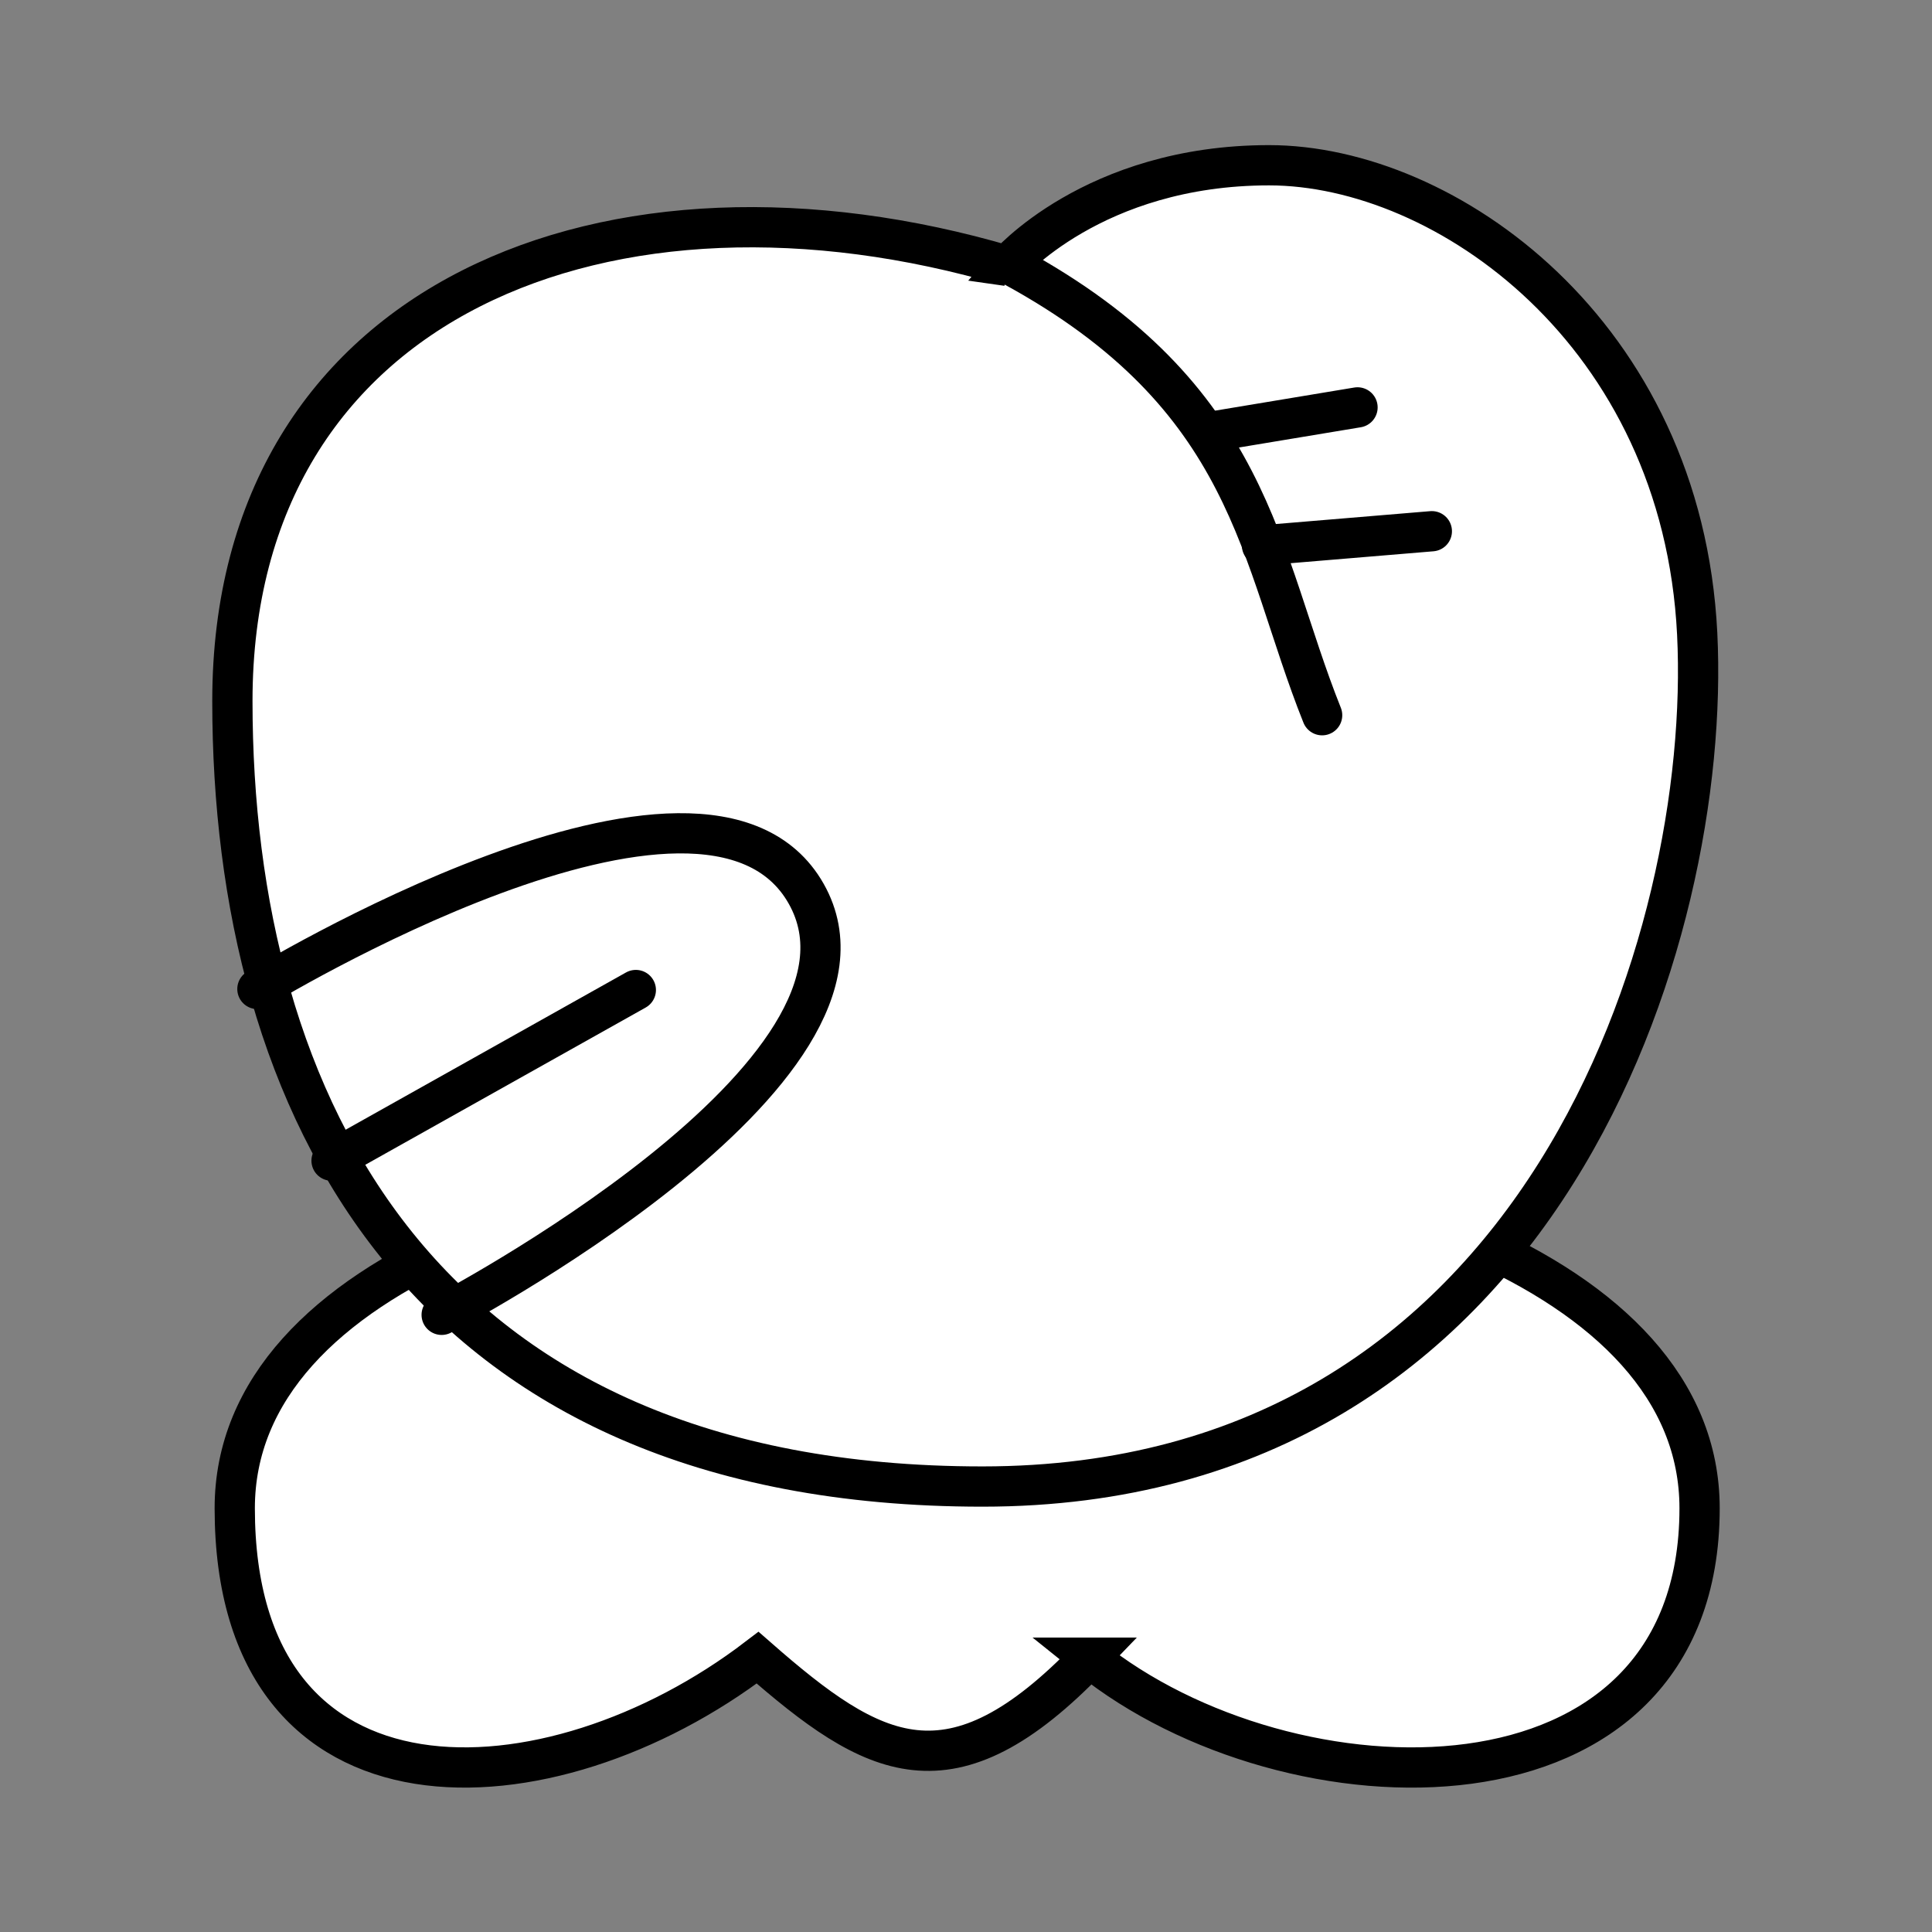 <?xml version="1.0" encoding="UTF-8" standalone="no"?>
<!-- Created with Inkscape (http://www.inkscape.org/) -->

<svg
   xmlns:dc="http://purl.org/dc/elements/1.1/"
   xmlns:cc="http://creativecommons.org/ns#"
   xmlns:rdf="http://www.w3.org/1999/02/22-rdf-syntax-ns#"
   xmlns:svg="http://www.w3.org/2000/svg"
   xmlns="http://www.w3.org/2000/svg"
   xmlns:sodipodi="http://sodipodi.sourceforge.net/DTD/sodipodi-0.dtd"
   xmlns:inkscape="http://www.inkscape.org/namespaces/inkscape"
   width="96"
   height="96"
   id="svg2"
   version="1.1"
   inkscape:version="0.48.3.1 r9886"
   sodipodi:docname="jun.svg">
  <rect width="100%" height="100%" fill="#808080" stroke="none"/>
  <defs
     id="defs4" />
  <sodipodi:namedview
     id="base"
     pagecolor="#ffffff"
     bordercolor="#666666"
     borderopacity="1.0"
     inkscape:pageopacity="0.0"
     inkscape:pageshadow="2"
     inkscape:zoom="6.1770833"
     inkscape:cx="24.283305"
     inkscape:cy="48"
     inkscape:document-units="px"
     inkscape:current-layer="layer1"
     showgrid="false"
     inkscape:window-width="992"
     inkscape:window-height="822"
     inkscape:window-x="0"
     inkscape:window-y="26"
     inkscape:window-maximized="0"
     showguides="true"
     inkscape:guide-bbox="true" />
  <g
     inkscape:label="Calque 1"
     inkscape:groupmode="layer"
     id="layer1"
     transform="translate(0,-956.362)">
    <g
       id="g3008"
       transform="translate(0.058,-3.683)">
      <g
         transform="translate(-3.96e-4,28.178)"
         inkscape:label="Calque 1"
         id="layer1-7">
        <g
           id="g3009"
           transform="translate(14.037,-1.3707904e-8)"
           style="fill:#ffffff">
          <g
             id="g3784">
            <g
               id="g3774"
               style="fill:#ffffff"
               transform="translate(83.014,1.348)" />
          </g>
        </g>
        <path
           style="fill:#ffffff;stroke:#000000;stroke-width:2;stroke-linecap:round;stroke-linejoin:miter;stroke-miterlimit:4;stroke-opacity:1;stroke-dasharray:none"
           d="m 54.083,1014.236 c 9.894,7.974 30.311,8.557 30.311,-7.423 0,-23.715 -72.787,-23.703 -72.787,0 0,16.07 15.633,15.328 25.981,7.423 5.773,5.058 9.59,7.187 16.496,0 z"
           id="path3804"
           inkscape:connector-curvature="0"
           sodipodi:nodetypes="ccccc" />
      </g>
      <g
         transform="translate(-0.095,-3.317)"
         id="g3001">
        <g
           id="g3782"
           transform="matrix(1.086,0,0,1.086,90.874,-84.54)"
           style="fill:#ffffff">
          <path
             transform="translate(0,956.362)"
             sodipodi:nodetypes="czzzzc"
             inkscape:connector-curvature="0"
             id="path2996"
             d="m -37.558,20.722 c 0,0 3.922,-4.604 11.98,-4.604 8.058,0 18.905,7.656 19.589,21.44 0.684,13.784 -6.998,39.015 -32.702,39.015 -25.704,0 -34.32,-17.476 -34.32,-35.939 0,-18.464 17.33,-25.254 35.454,-19.912 z"
             style="fill:#ffffff;stroke:#000000;stroke-width:1.842;stroke-linecap:round;stroke-linejoin:miter;stroke-miterlimit:4;stroke-opacity:1;stroke-dasharray:none" />
          <g
             id="g3776"
             style="fill:#ffffff">
            <path
               style="fill:none;stroke:#000000;stroke-width:1.842;stroke-linecap:round;stroke-linejoin:miter;stroke-miterlimit:4;stroke-opacity:1;stroke-dasharray:none"
               d="m -37.298,20.735 c 11.008,5.99 11.234,13.261 14.148,20.546"
               id="path2998"
               inkscape:connector-curvature="0"
               transform="translate(0,956.362)"
               sodipodi:nodetypes="cc" />
            <g
               id="g3772"
               style="fill:#ffffff">
              <path
                 transform="translate(0,956.362)"
                 inkscape:connector-curvature="0"
                 id="path3000"
                 d="m -28.187,28.303 6.656,-1.106"
                 style="fill:none;stroke:#000000;stroke-width:1.842;stroke-linecap:round;stroke-linejoin:miter;stroke-miterlimit:4;stroke-opacity:1;stroke-dasharray:none"
                 sodipodi:nodetypes="cc" />
              <path
                 transform="translate(0,956.362)"
                 inkscape:connector-curvature="0"
                 id="path3002"
                 d="m -25.902,33.511 7.771,-0.648"
                 style="fill:none;stroke:#000000;stroke-width:1.842;stroke-linecap:round;stroke-linejoin:miter;stroke-miterlimit:4;stroke-opacity:1;stroke-dasharray:none" />
            </g>
          </g>
        </g>
        <g
           id="layer1-0"
           inkscape:label="Calque 1"
           transform="matrix(-0.492,-0.87,0.87,-0.492,-821.058,1549.891)">
          <g
             transform="matrix(0.724,0,0,0.724,62.953,284.959)"
             id="g3768">
            <path
               style="fill:none;stroke:#000000;stroke-width:2.761;stroke-linecap:round;stroke-linejoin:miter;stroke-miterlimit:4;stroke-opacity:1;stroke-dasharray:none"
               d="m -33.493,18.694 c 0,0 -1.224,36.024 12.852,36.024 14.076,0 12.852,-36.024 12.852,-36.024"
               id="path2996-1"
               inkscape:connector-curvature="0"
               transform="translate(0,956.362)"
               sodipodi:nodetypes="czc" />
            <path
               sodipodi:nodetypes="cc"
               style="fill:none;stroke:#000000;stroke-width:2.761;stroke-linecap:round;stroke-linejoin:miter;stroke-miterlimit:4;stroke-opacity:1;stroke-dasharray:none"
               d="m -20.556,973.686 -0.085,23.958"
               id="path2998-3"
               inkscape:connector-curvature="0" />
          </g>
        </g>
      </g>
    </g>
  </g>
</svg>
